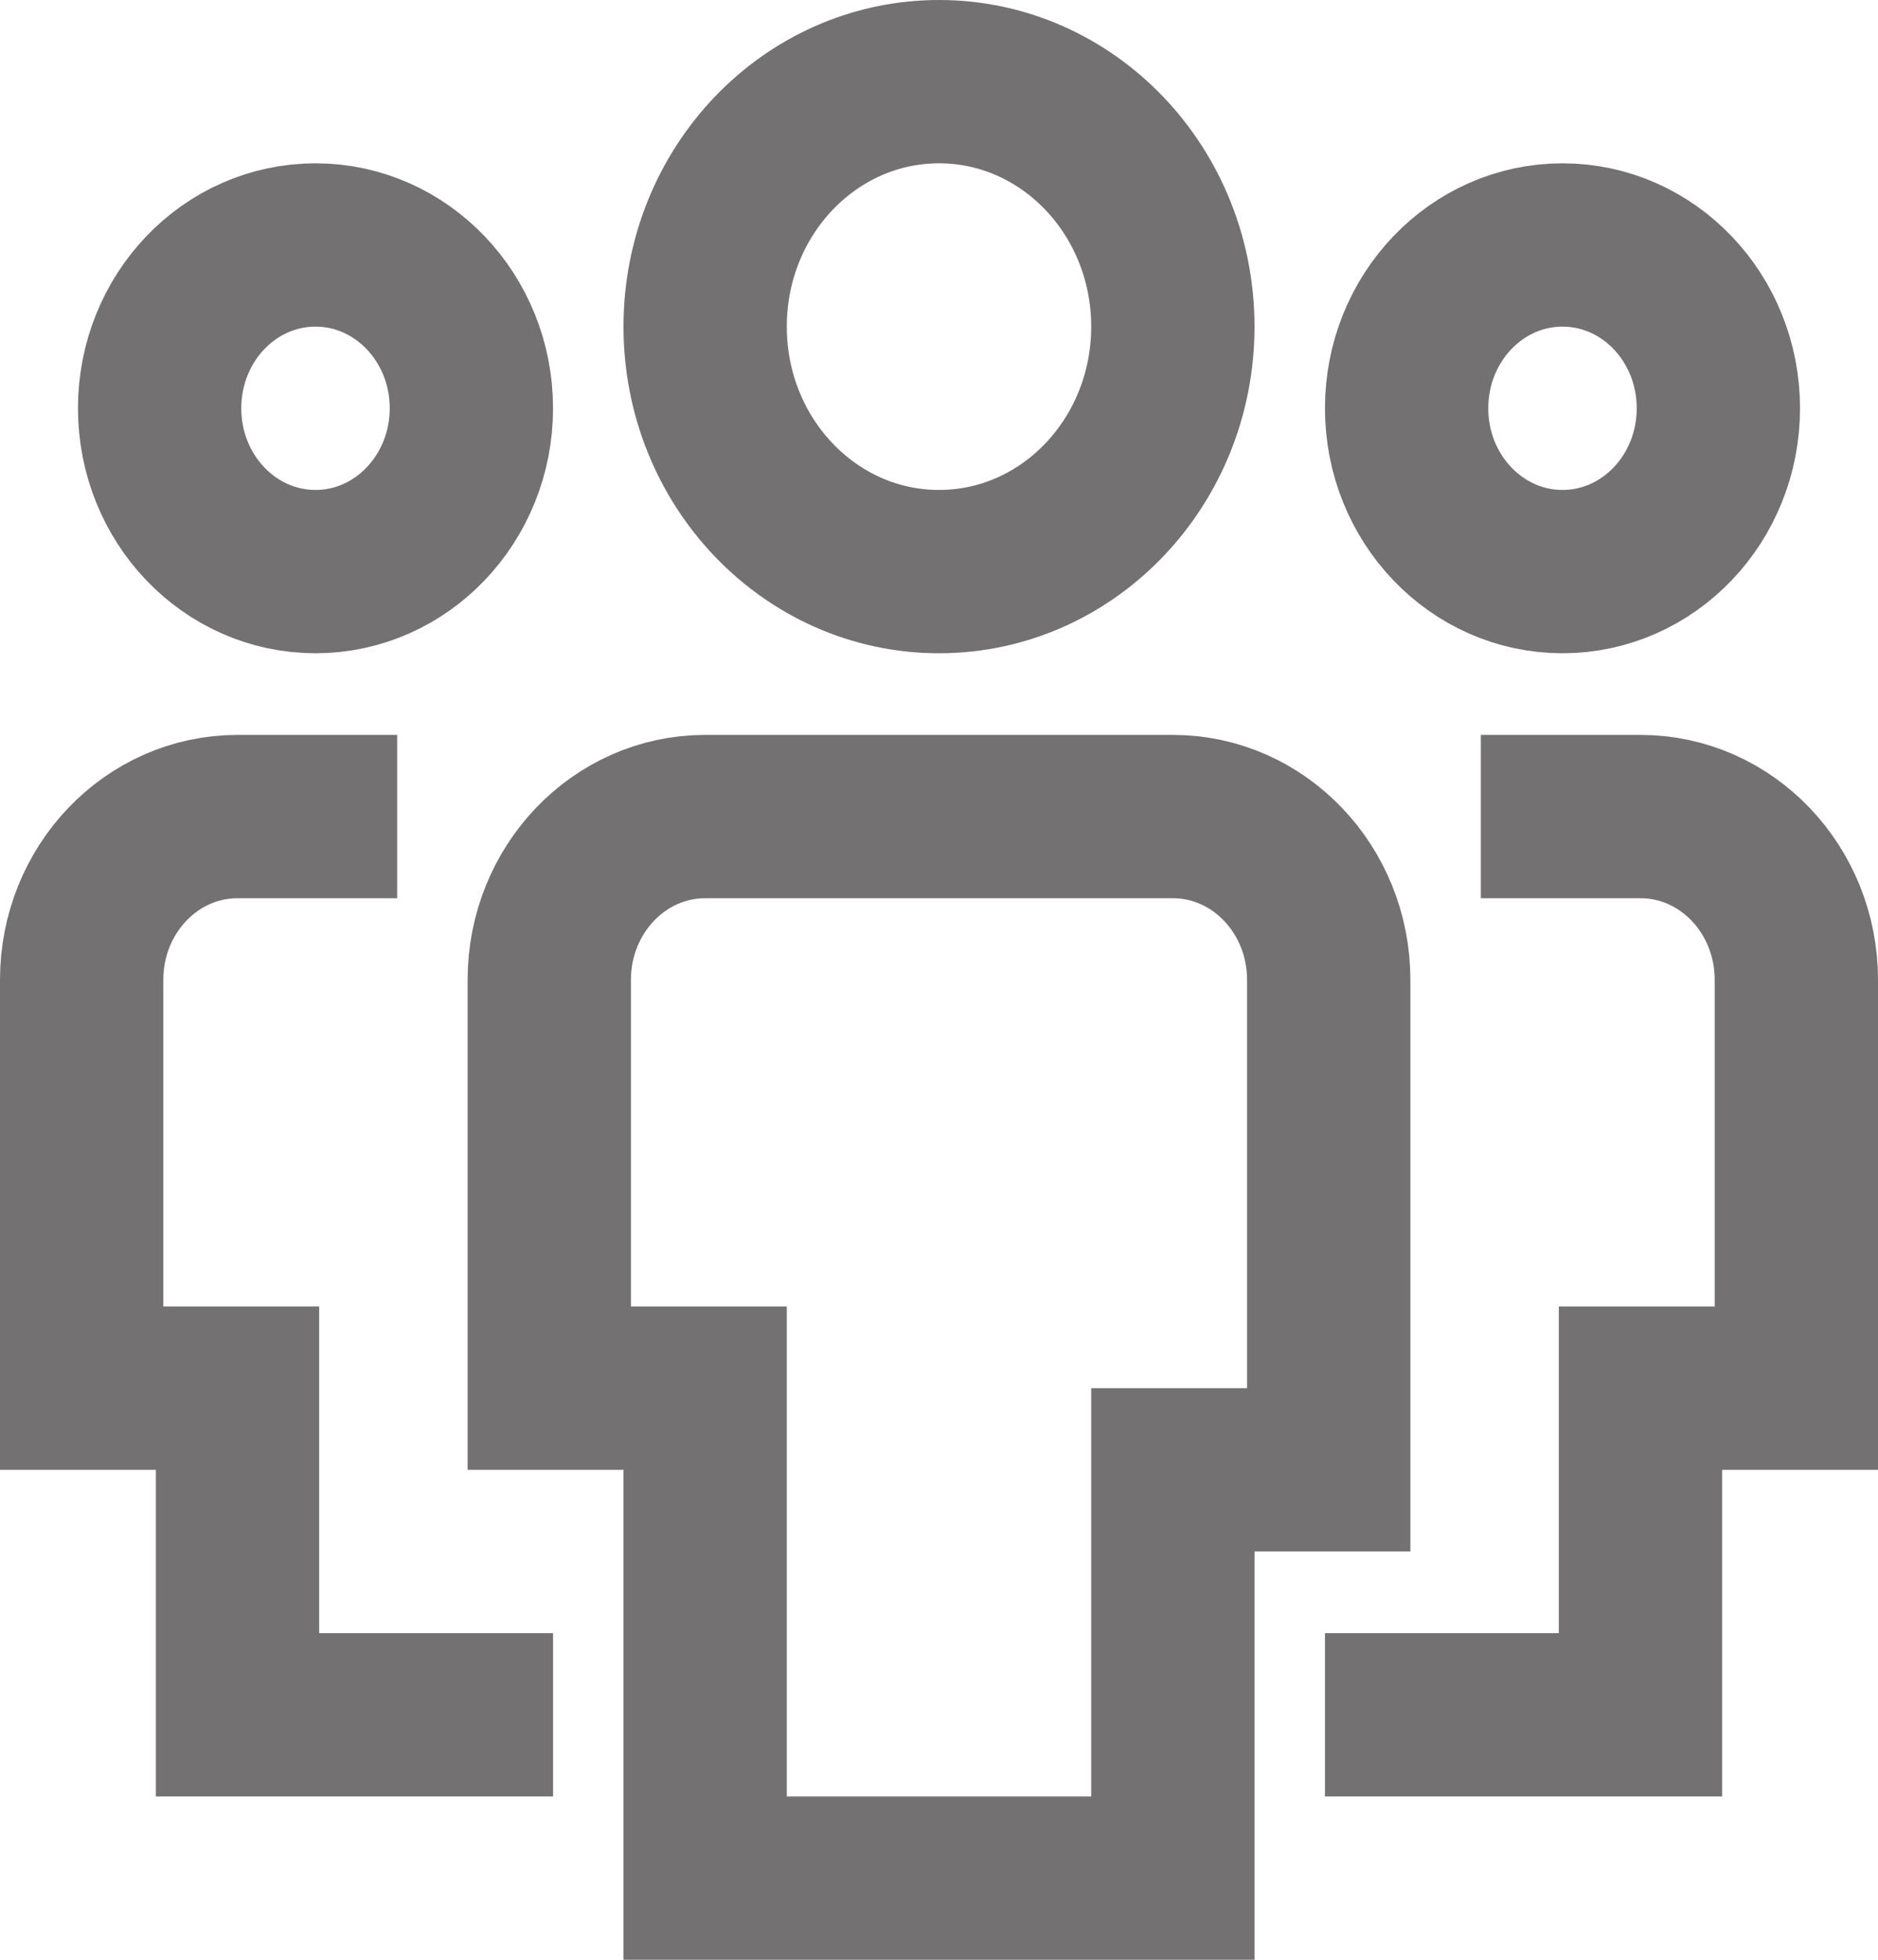 <?xml version="1.0" encoding="UTF-8"?>
<svg width="23px" height="24px" viewBox="0 0 23 24" version="1.1" xmlns="http://www.w3.org/2000/svg" xmlns:xlink="http://www.w3.org/1999/xlink">
    <!-- Generator: sketchtool 53.2 (72643) - https://sketchapp.com -->
    <title>6C556B79-2490-4B2B-97A1-0B51F20BFD3D</title>
    <desc>Created with sketchtool.</desc>
    <g id="Symbols" stroke="none" stroke-width="1" fill="none" fill-rule="evenodd" stroke-linecap="square">
        <g id="Form/Entity/Coop" transform="translate(-22, -47)" stroke="#737171">
            <g id="Individual">
                <g id="Icon/Coop" transform="translate(23, 48)">
                    <g id="multiple-11">
                        <path d="M2.864,6 L2.864,6 C1.809,6 0.955,5.105 0.955,4 L0.955,4 C0.955,2.895 1.809,2 2.864,2 L2.864,2 C3.918,2 4.773,2.895 4.773,4 L4.773,4 C4.773,5.105 3.918,6 2.864,6 Z" id="Path" stroke-width="2"></path>
                        <path d="M4.773,20 L1.909,20 L1.909,16 L0,16 L0,11 C0,9.895 0.854,9 1.909,9 L2.864,9" id="Path" stroke-width="2"></path>
                        <path d="M18.136,6 L18.136,6 C19.191,6 20.045,5.105 20.045,4 L20.045,4 C20.045,2.895 19.191,2 18.136,2 L18.136,2 C17.082,2 16.227,2.895 16.227,4 L16.227,4 C16.227,5.105 17.082,6 18.136,6 Z" id="Path" stroke-width="2"></path>
                        <path d="M16.227,20 L19.091,20 L19.091,16 L21,16 L21,11 C21,9.895 20.146,9 19.091,9 L18.136,9" id="Path" stroke-width="2"></path>
                        <path d="M10.5,6 L10.5,6 C8.918,6 7.636,4.657 7.636,3 L7.636,3 C7.636,1.343 8.918,0 10.5,0 L10.5,0 C12.082,0 13.364,1.343 13.364,3 L13.364,3 C13.364,4.657 12.082,6 10.5,6 Z" id="Path" stroke-width="2"></path>
                        <path d="M13.364,22 L7.636,22 L7.636,16 L5.727,16 L5.727,11 C5.727,9.895 6.582,9 7.636,9 L13.364,9 C14.418,9 15.273,9.895 15.273,11 L15.273,17 L13.364,17 L13.364,22 Z" id="Path" stroke-width="2"></path>
                    </g>
                </g>
            </g>
        </g>
    </g>
</svg>